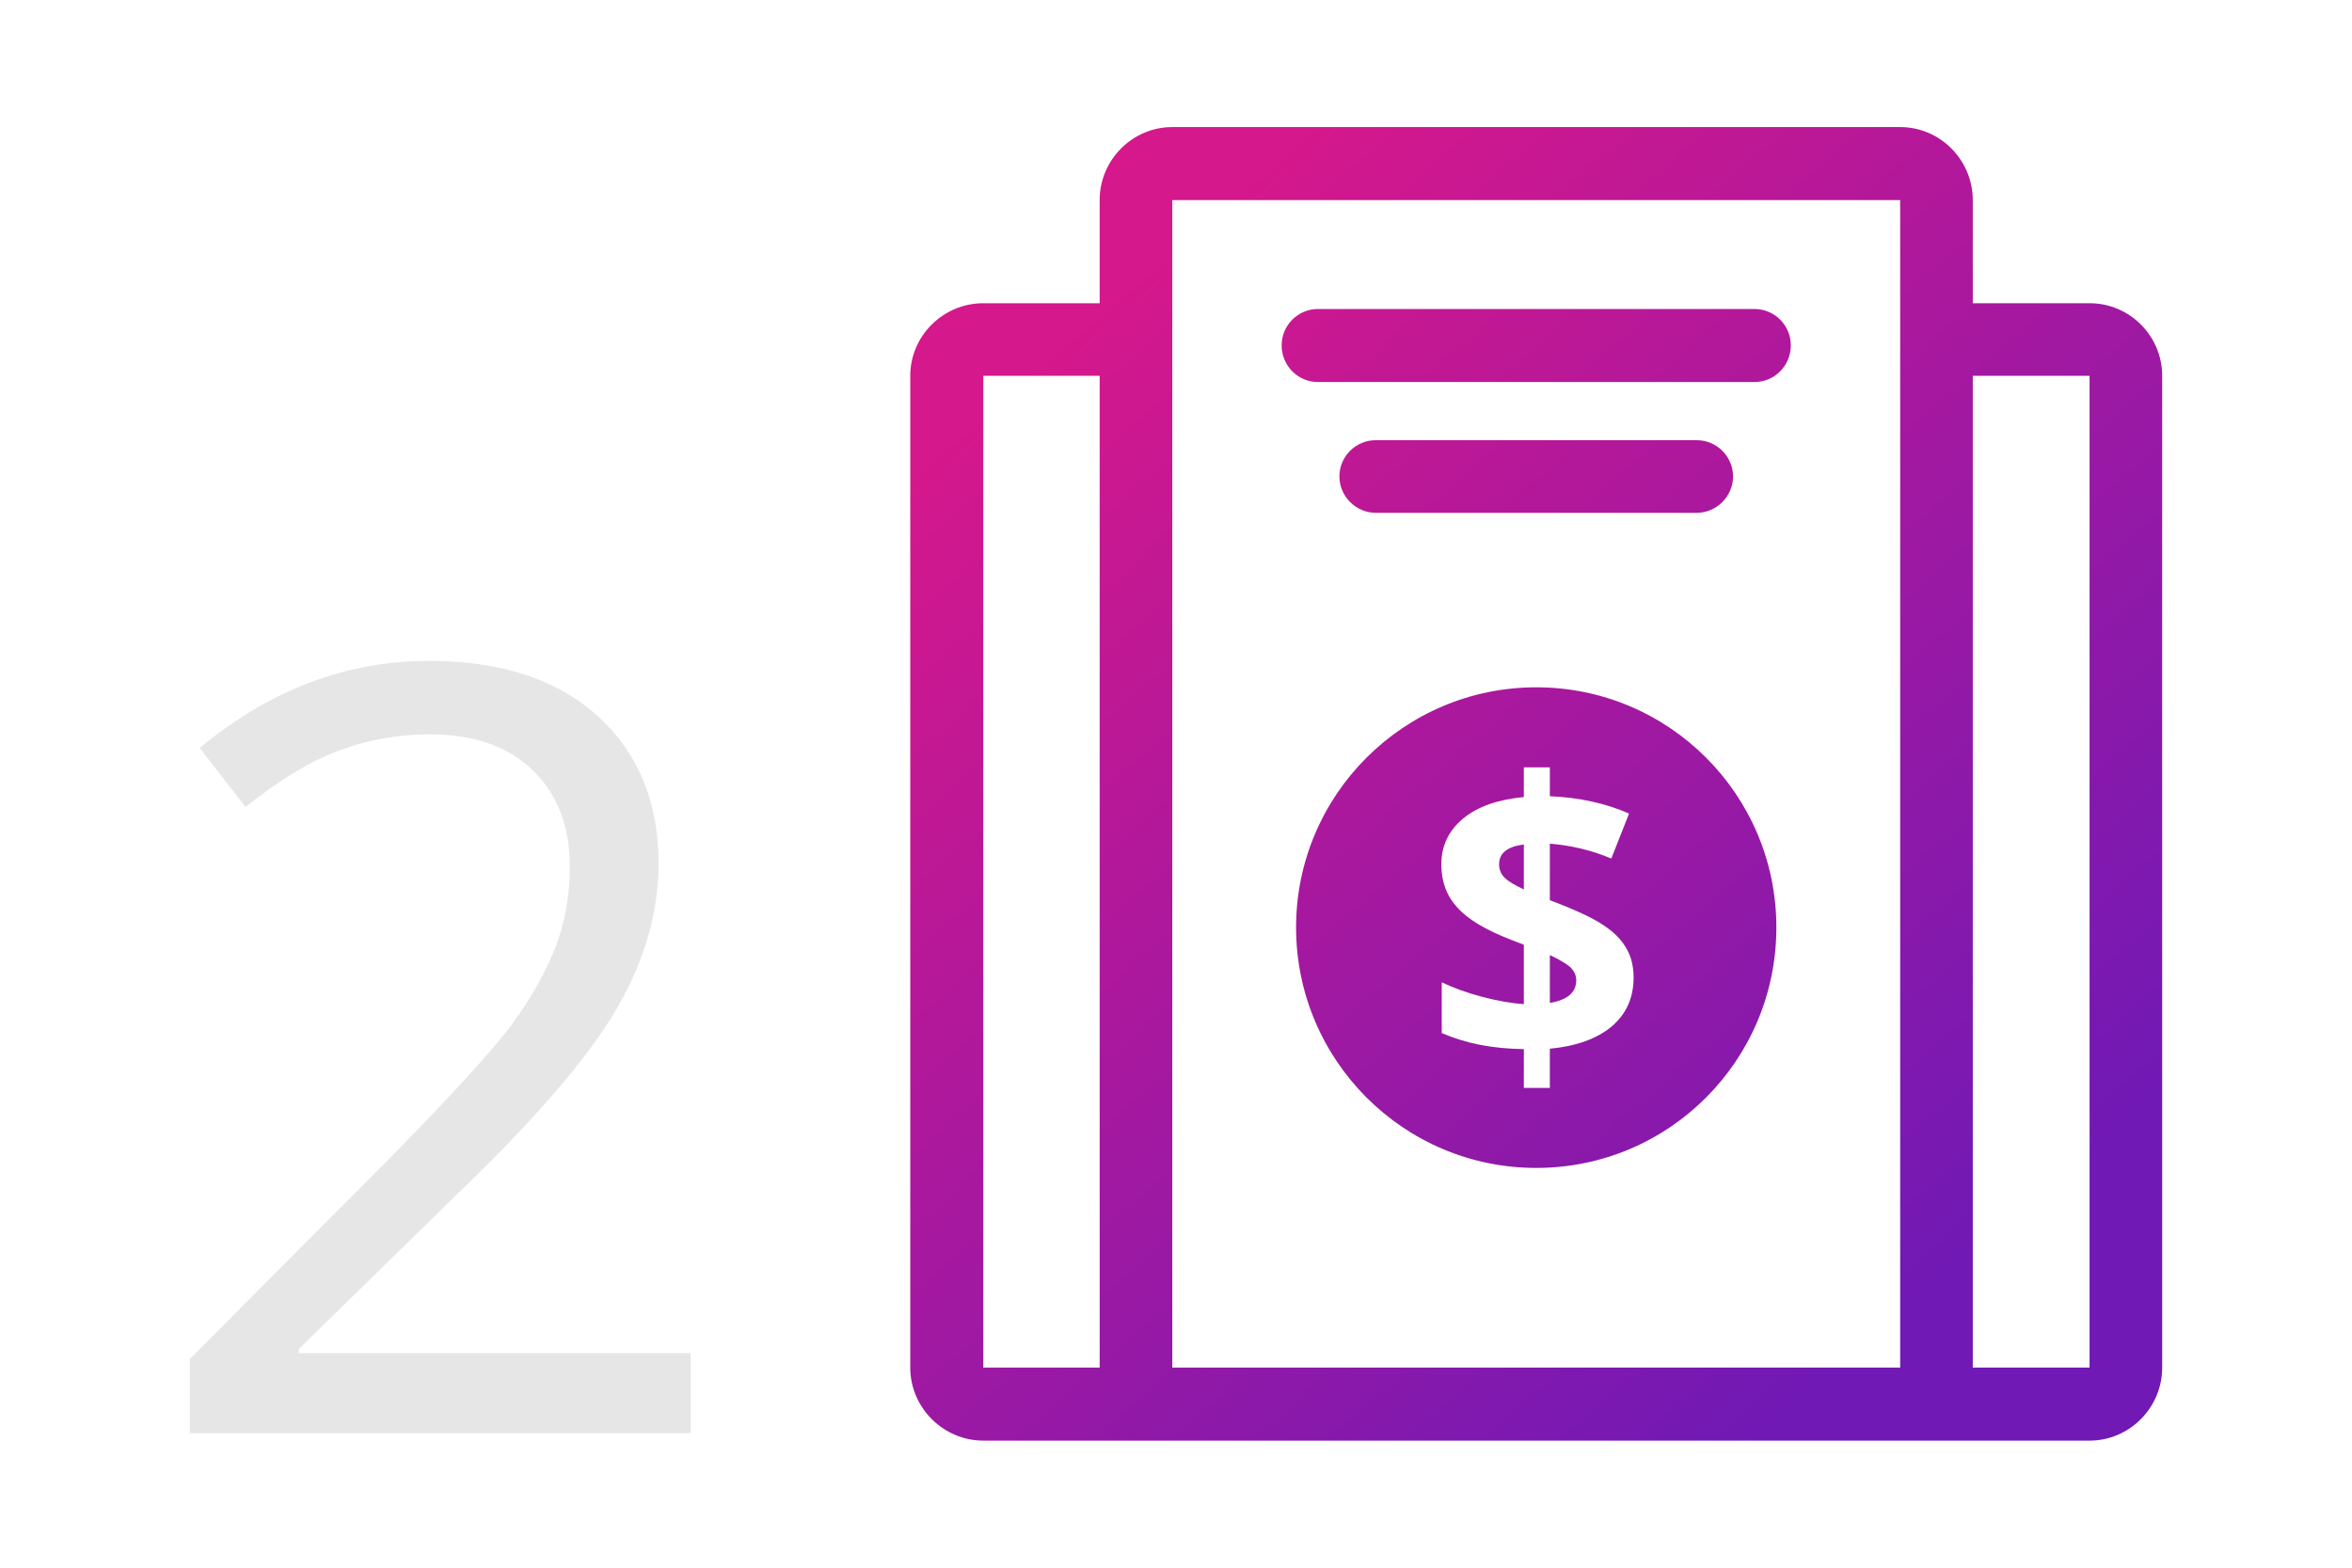<?xml version="1.0" encoding="UTF-8"?>
<!DOCTYPE svg PUBLIC "-//W3C//DTD SVG 1.1//EN" "http://www.w3.org/Graphics/SVG/1.1/DTD/svg11.dtd">
<!-- Creator: CorelDRAW X8 -->
<svg xmlns="http://www.w3.org/2000/svg" xml:space="preserve" width="57mm" height="38mm" version="1.1" style="shape-rendering:geometricPrecision; text-rendering:geometricPrecision; image-rendering:optimizeQuality; fill-rule:evenodd; clip-rule:evenodd"
viewBox="0 0 5700 3800"
 xmlns:xlink="http://www.w3.org/1999/xlink">
 <defs>
  <style type="text/css">
   <![CDATA[
    .fil1 {fill:#E6E6E6;fill-rule:nonzero}
    .fil0 {fill:url(#id0)}
   ]]>
  </style>
  <linearGradient id="id0" gradientUnits="userSpaceOnUse" x1="2700.21" y1="722.09" x2="4746.03" y2="3077.9">
   <stop offset="0" style="stop-opacity:1; stop-color:#D5188C"/>
   <stop offset="1" style="stop-opacity:1; stop-color:#7019B5"/>
  </linearGradient>
 </defs>
 <g id="Слой_x0020_1">
  <path class="fil0" d="M2841 308l1764 0c97,0 176,80 176,177l0 250 283 0c97,0 176,79 176,176l0 2404c0,97 -79,177 -176,177l-459 0 -176 0 -1411 0 -177 0 -458 0c-97,0 -177,-80 -177,-177l0 -2404c0,-97 80,-176 177,-176l282 0 0 -250c0,-97 79,-177 176,-177zm-176 3007l0 0 0 -2404 -282 0 0 0 0 2404 0 0c0,0 104,0 282,0zm2116 -2404l0 2404 0 0c178,0 283,0 283,0l0 0 0 -2404 0 0 -283 0zm-176 -176l0 0 0 154 0 2426 -1764 0 0 -2830 0 0 1764 0 0 0 0 0 0 250zm0 -251c0,0 0,0 0,0zm0 2832c0,0 0,0 0,0zm-882 -1650c322,0 582,261 582,582 0,322 -260,583 -582,583 -321,0 -582,-261 -582,-583 0,-321 261,-582 582,-582zm-529 -917l1058 0c49,0 88,40 88,88l0 0c0,49 -39,89 -88,89l-1058 0c-49,0 -88,-40 -88,-89l0 0c0,-48 39,-88 88,-88zm140 318l778 0c48,0 88,39 88,88l0 0c0,48 -40,88 -88,88l-778 0c-48,0 -88,-40 -88,-88l0 0c0,-49 40,-88 88,-88zm625 1302c0,50 -18,89 -53,119 -36,30 -86,48 -150,54l0 95 -63 0 0 -94c-76,-1 -142,-14 -199,-39l0 -123c27,13 59,25 97,35 38,10 72,16 102,18l0 -144 -31 -12c-62,-24 -105,-50 -130,-78 -26,-28 -39,-63 -39,-105 0,-45 18,-82 53,-111 35,-29 84,-46 147,-52l0 -72 63 0 0 70c71,3 135,17 192,42l-43 109c-48,-20 -98,-32 -149,-36l0 137c61,23 104,43 129,60 26,17 44,35 56,56 12,20 18,44 18,71zm-139 7c0,-13 -6,-24 -16,-33 -11,-9 -27,-18 -48,-28l0 116c42,-7 64,-25 64,-55zm-187 -281c0,13 5,25 14,33 9,9 25,18 46,28l0 -109c-40,5 -60,21 -60,48z"/>
  <path class="fil1" d="M1674 3474l-1214 0 0 -180 487 -489c147,-150 245,-257 293,-321 47,-64 82,-127 106,-187 23,-61 35,-126 35,-196 0,-98 -30,-176 -90,-234 -60,-58 -143,-87 -249,-87 -77,0 -149,13 -217,38 -69,25 -146,71 -230,138l-111 -143c170,-141 355,-211 556,-211 173,0 309,44 408,133 98,89 148,208 148,358 0,117 -33,233 -99,348 -66,114 -188,259 -369,434l-404 395 0 10 950 0 0 194z"/>
 </g>
</svg>
